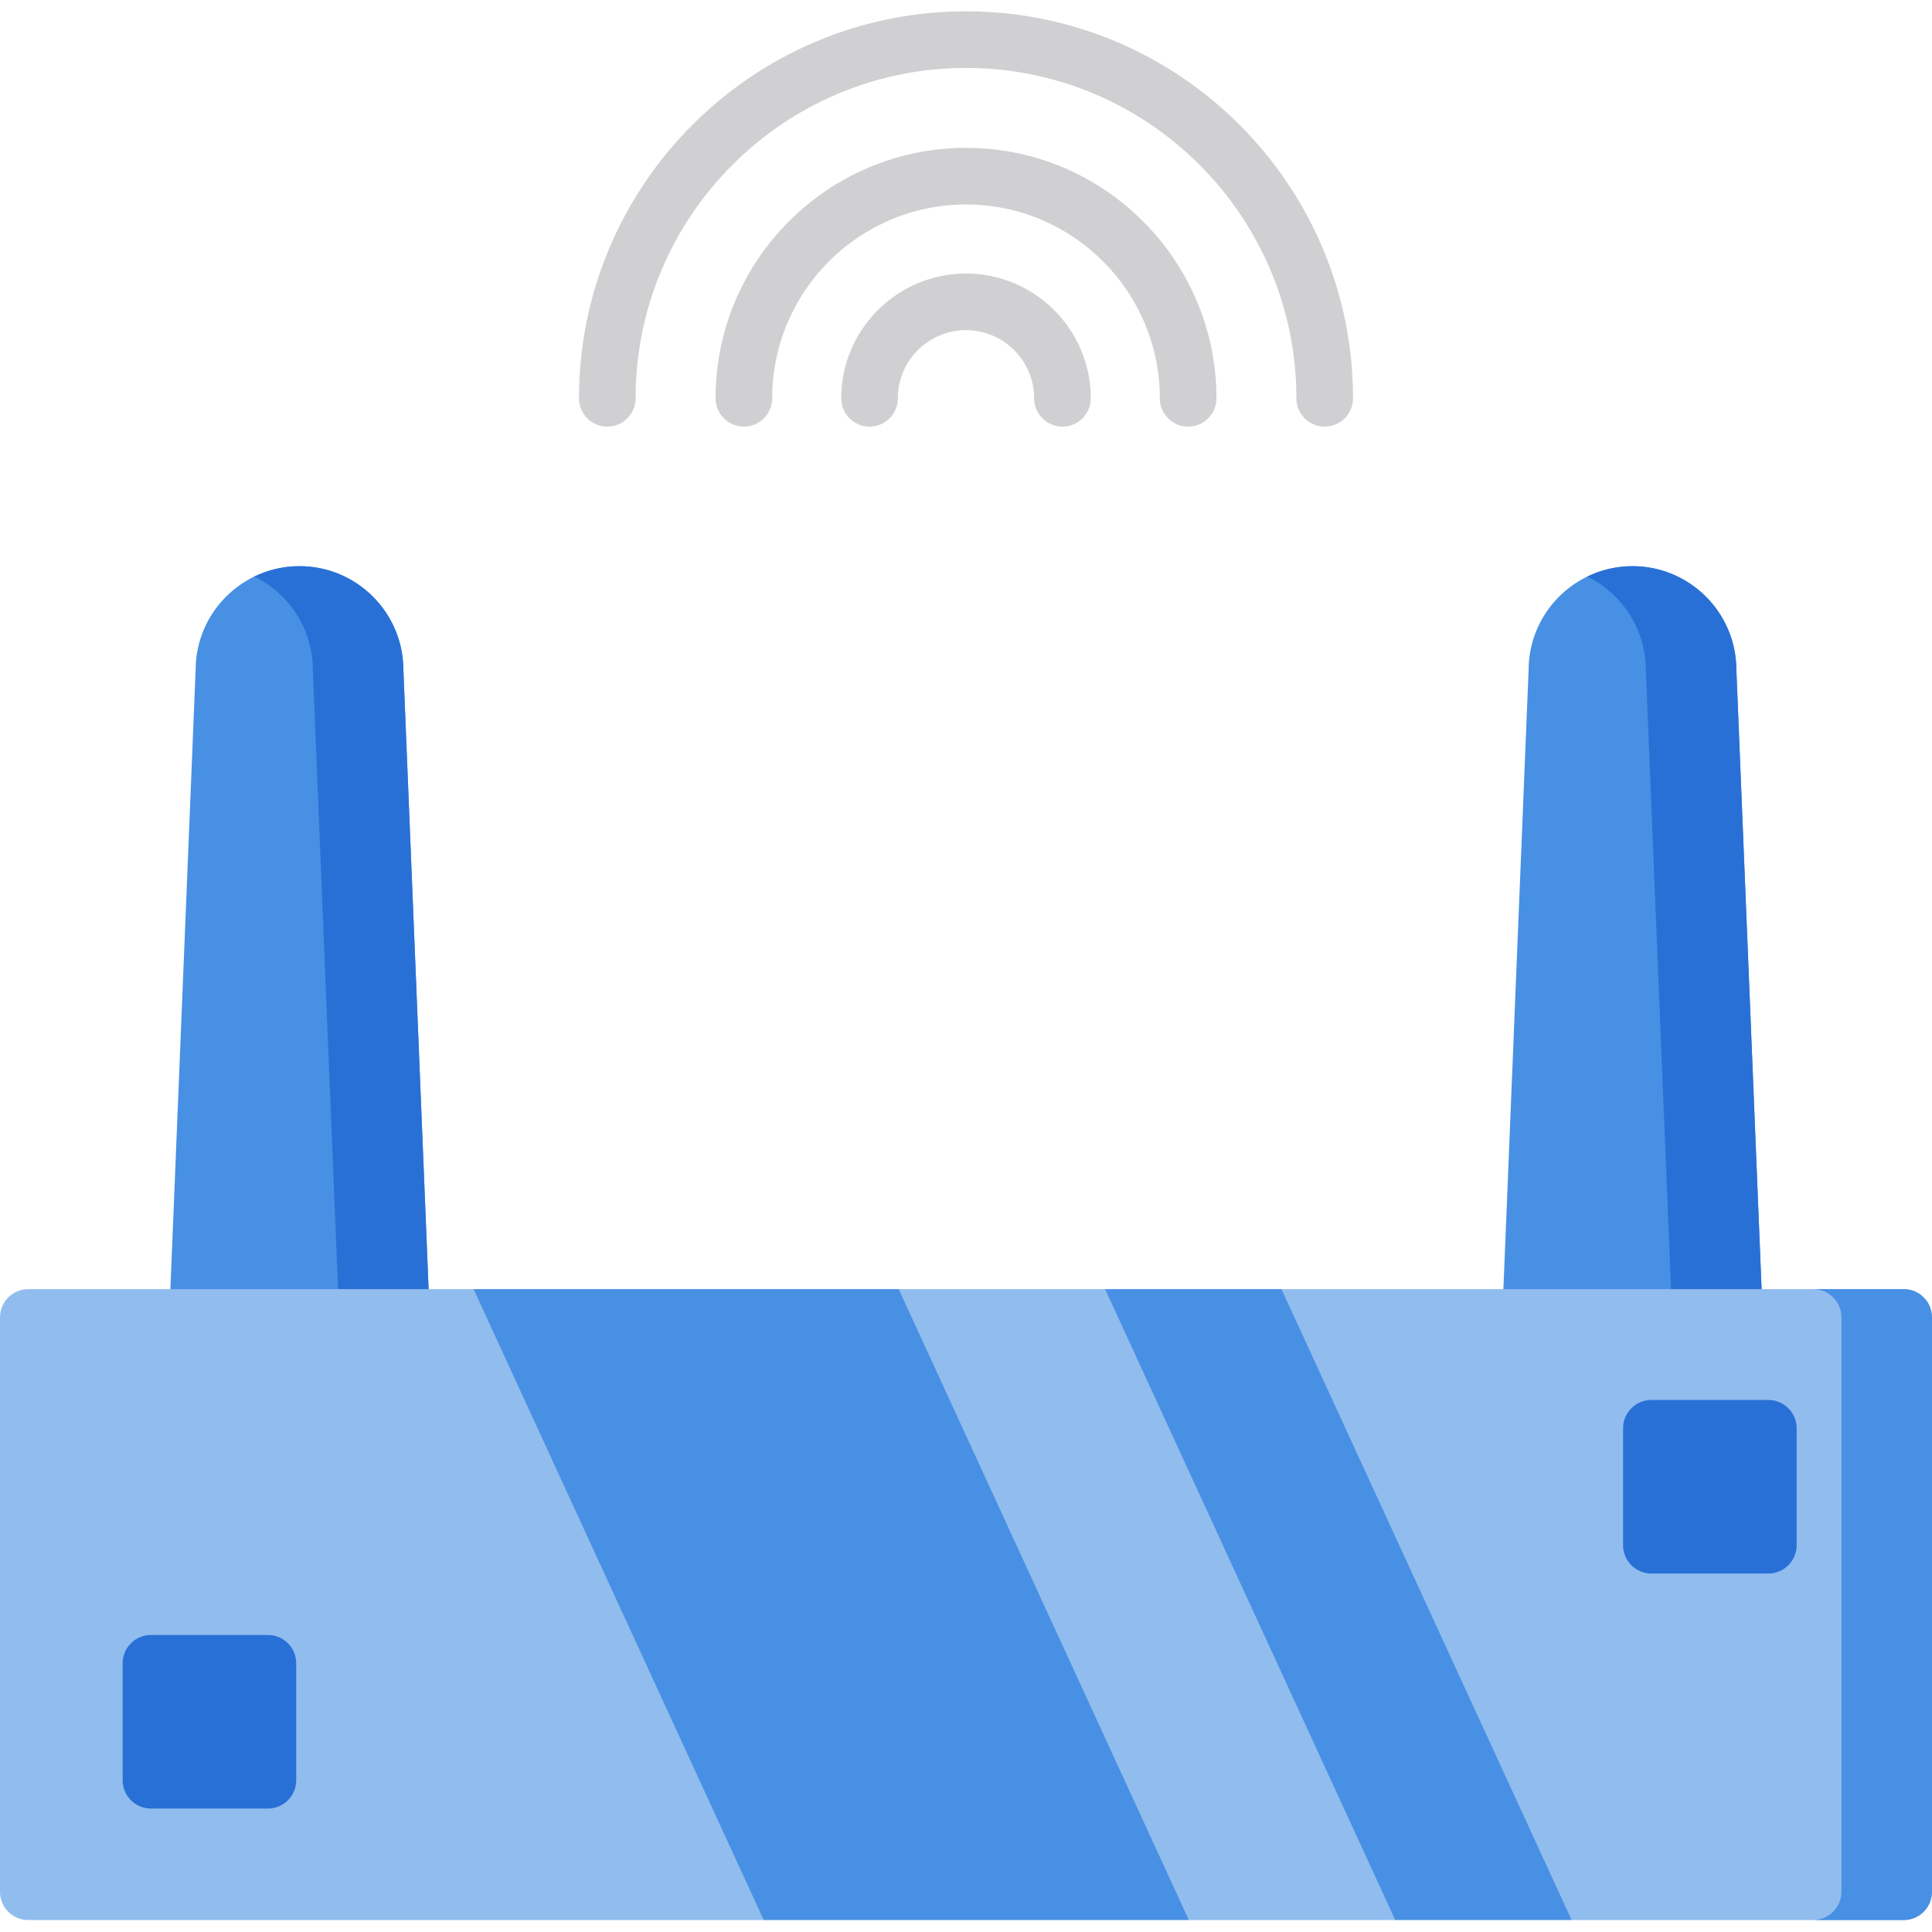<svg height="512pt" viewBox="0 -3 512 512" width="512pt" xmlns="http://www.w3.org/2000/svg"><path d="m106.898 174.402c-.09-15.102-12.406-27.359-27.527-27.359-15.125 0-27.438 12.258-27.523 27.359l-6.953 170.641c-.082 2.039.672 4.023 2.086 5.5 1.414 1.473 3.367 2.305 5.41 2.305h53.965c2.043 0 3.996-.832 5.41-2.305 1.414-1.473 2.168-3.461 2.082-5.5zm0 0" fill="#4890e3"/><path d="m460.152 174.402c-.086-15.102-12.398-27.359-27.523-27.359-15.121 0-27.438 12.258-27.527 27.359l-6.949 170.641c-.082 2.039.668 4.023 2.082 5.5 1.414 1.473 3.371 2.305 5.41 2.305h53.969c2.039 0 3.996-.832 5.41-2.305 1.414-1.473 2.164-3.461 2.082-5.5zm0 0" fill="#4890e3"/><path d="m106.898 174.402c-.09-15.102-12.406-27.359-27.527-27.359-4.301 0-8.371.992-12 2.758 9.137 4.445 15.465 13.793 15.527 24.602l6.949 170.641c.082 2.039-.668 4.023-2.082 5.5-1.414 1.473-3.371 2.305-5.41 2.305h24c2.039 0 3.996-.832 5.41-2.305 1.414-1.473 2.164-3.461 2.082-5.5zm0 0" fill="#2970d6"/><path d="m460.152 174.402c-.086-15.102-12.398-27.359-27.523-27.359-4.301 0-8.371.992-12 2.758 9.137 4.445 15.461 13.793 15.523 24.602l6.953 170.641c.082 2.039-.668 4.023-2.082 5.5-1.414 1.473-3.371 2.305-5.41 2.305h24c2.039 0 3.996-.832 5.41-2.305 1.414-1.473 2.164-3.461 2.082-5.5zm0 0" fill="#2970d6"/><path d="m281.562 110.059c-4.141 0-7.5-3.359-7.5-7.5 0-9.961-8.102-18.066-18.062-18.066s-18.062 8.105-18.062 18.066c0 4.141-3.359 7.5-7.5 7.5-4.145 0-7.5-3.359-7.5-7.5 0-18.234 14.832-33.066 33.062-33.066s33.062 14.832 33.062 33.066c0 4.141-3.355 7.5-7.5 7.5zm0 0" fill="#d0cfd1"/><path d="m314.871 110.059c-4.141 0-7.5-3.359-7.5-7.5 0-28.328-23.043-51.375-51.371-51.375s-51.371 23.047-51.371 51.375c0 4.141-3.359 7.5-7.5 7.5-4.145 0-7.5-3.359-7.5-7.5 0-36.598 29.773-66.375 66.371-66.375s66.371 29.777 66.371 66.375c0 4.141-3.355 7.5-7.5 7.5zm0 0" fill="#d0cfd1"/><path d="m351.059 110.059c-4.145 0-7.5-3.359-7.5-7.5 0-48.281-39.277-87.559-87.559-87.559s-87.559 39.277-87.559 87.559c0 4.141-3.355 7.5-7.5 7.5-4.141 0-7.5-3.359-7.5-7.5 0-56.551 46.008-102.559 102.559-102.559s102.559 46.008 102.559 102.559c0 4.141-3.359 7.5-7.5 7.5zm0 0" fill="#d0cfd1"/><path d="m504.5 338.633h-164.902l-24.543 13-22.195-13h-54.703l-59.965 13-52.688-13h-118.004c-4.145 0-7.5 3.355-7.5 7.5v152.199c0 4.141 3.355 7.5 7.5 7.5h194.902l53.598-20 59.055 20h54.703l21.422-20 25.312 20h88.008c4.145 0 7.5-3.359 7.5-7.5v-152.199c0-4.145-3.355-7.5-7.5-7.5zm0 0" fill="#91bcee"/><g fill="#4890e3"><path d="m504.5 338.633h-24c4.145 0 7.5 3.355 7.5 7.5v152.199c0 4.141-3.355 7.5-7.5 7.5h24c4.145 0 7.5-3.359 7.5-7.5v-152.199c0-4.145-3.355-7.5-7.5-7.5zm0 0"/><path d="m315.055 505.832h-112.652l-76.898-167.199h112.652zm0 0"/><path d="m416.496 505.832h-46.738l-76.898-167.199h46.738zm0 0"/></g><path d="m71 430.285h-31c-4.145 0-7.5 3.359-7.5 7.5v31c0 4.145 3.355 7.5 7.5 7.5h31c4.145 0 7.5-3.355 7.5-7.5v-31c0-4.141-3.355-7.5-7.5-7.5zm0 0" fill="#2970d6"/><path d="m468.629 368.004h-31c-4.145 0-7.5 3.355-7.5 7.5v31c0 4.141 3.355 7.5 7.5 7.5h31c4.145 0 7.5-3.359 7.5-7.5v-31c0-4.145-3.359-7.5-7.5-7.5zm0 0" fill="#2970d6"/></svg>